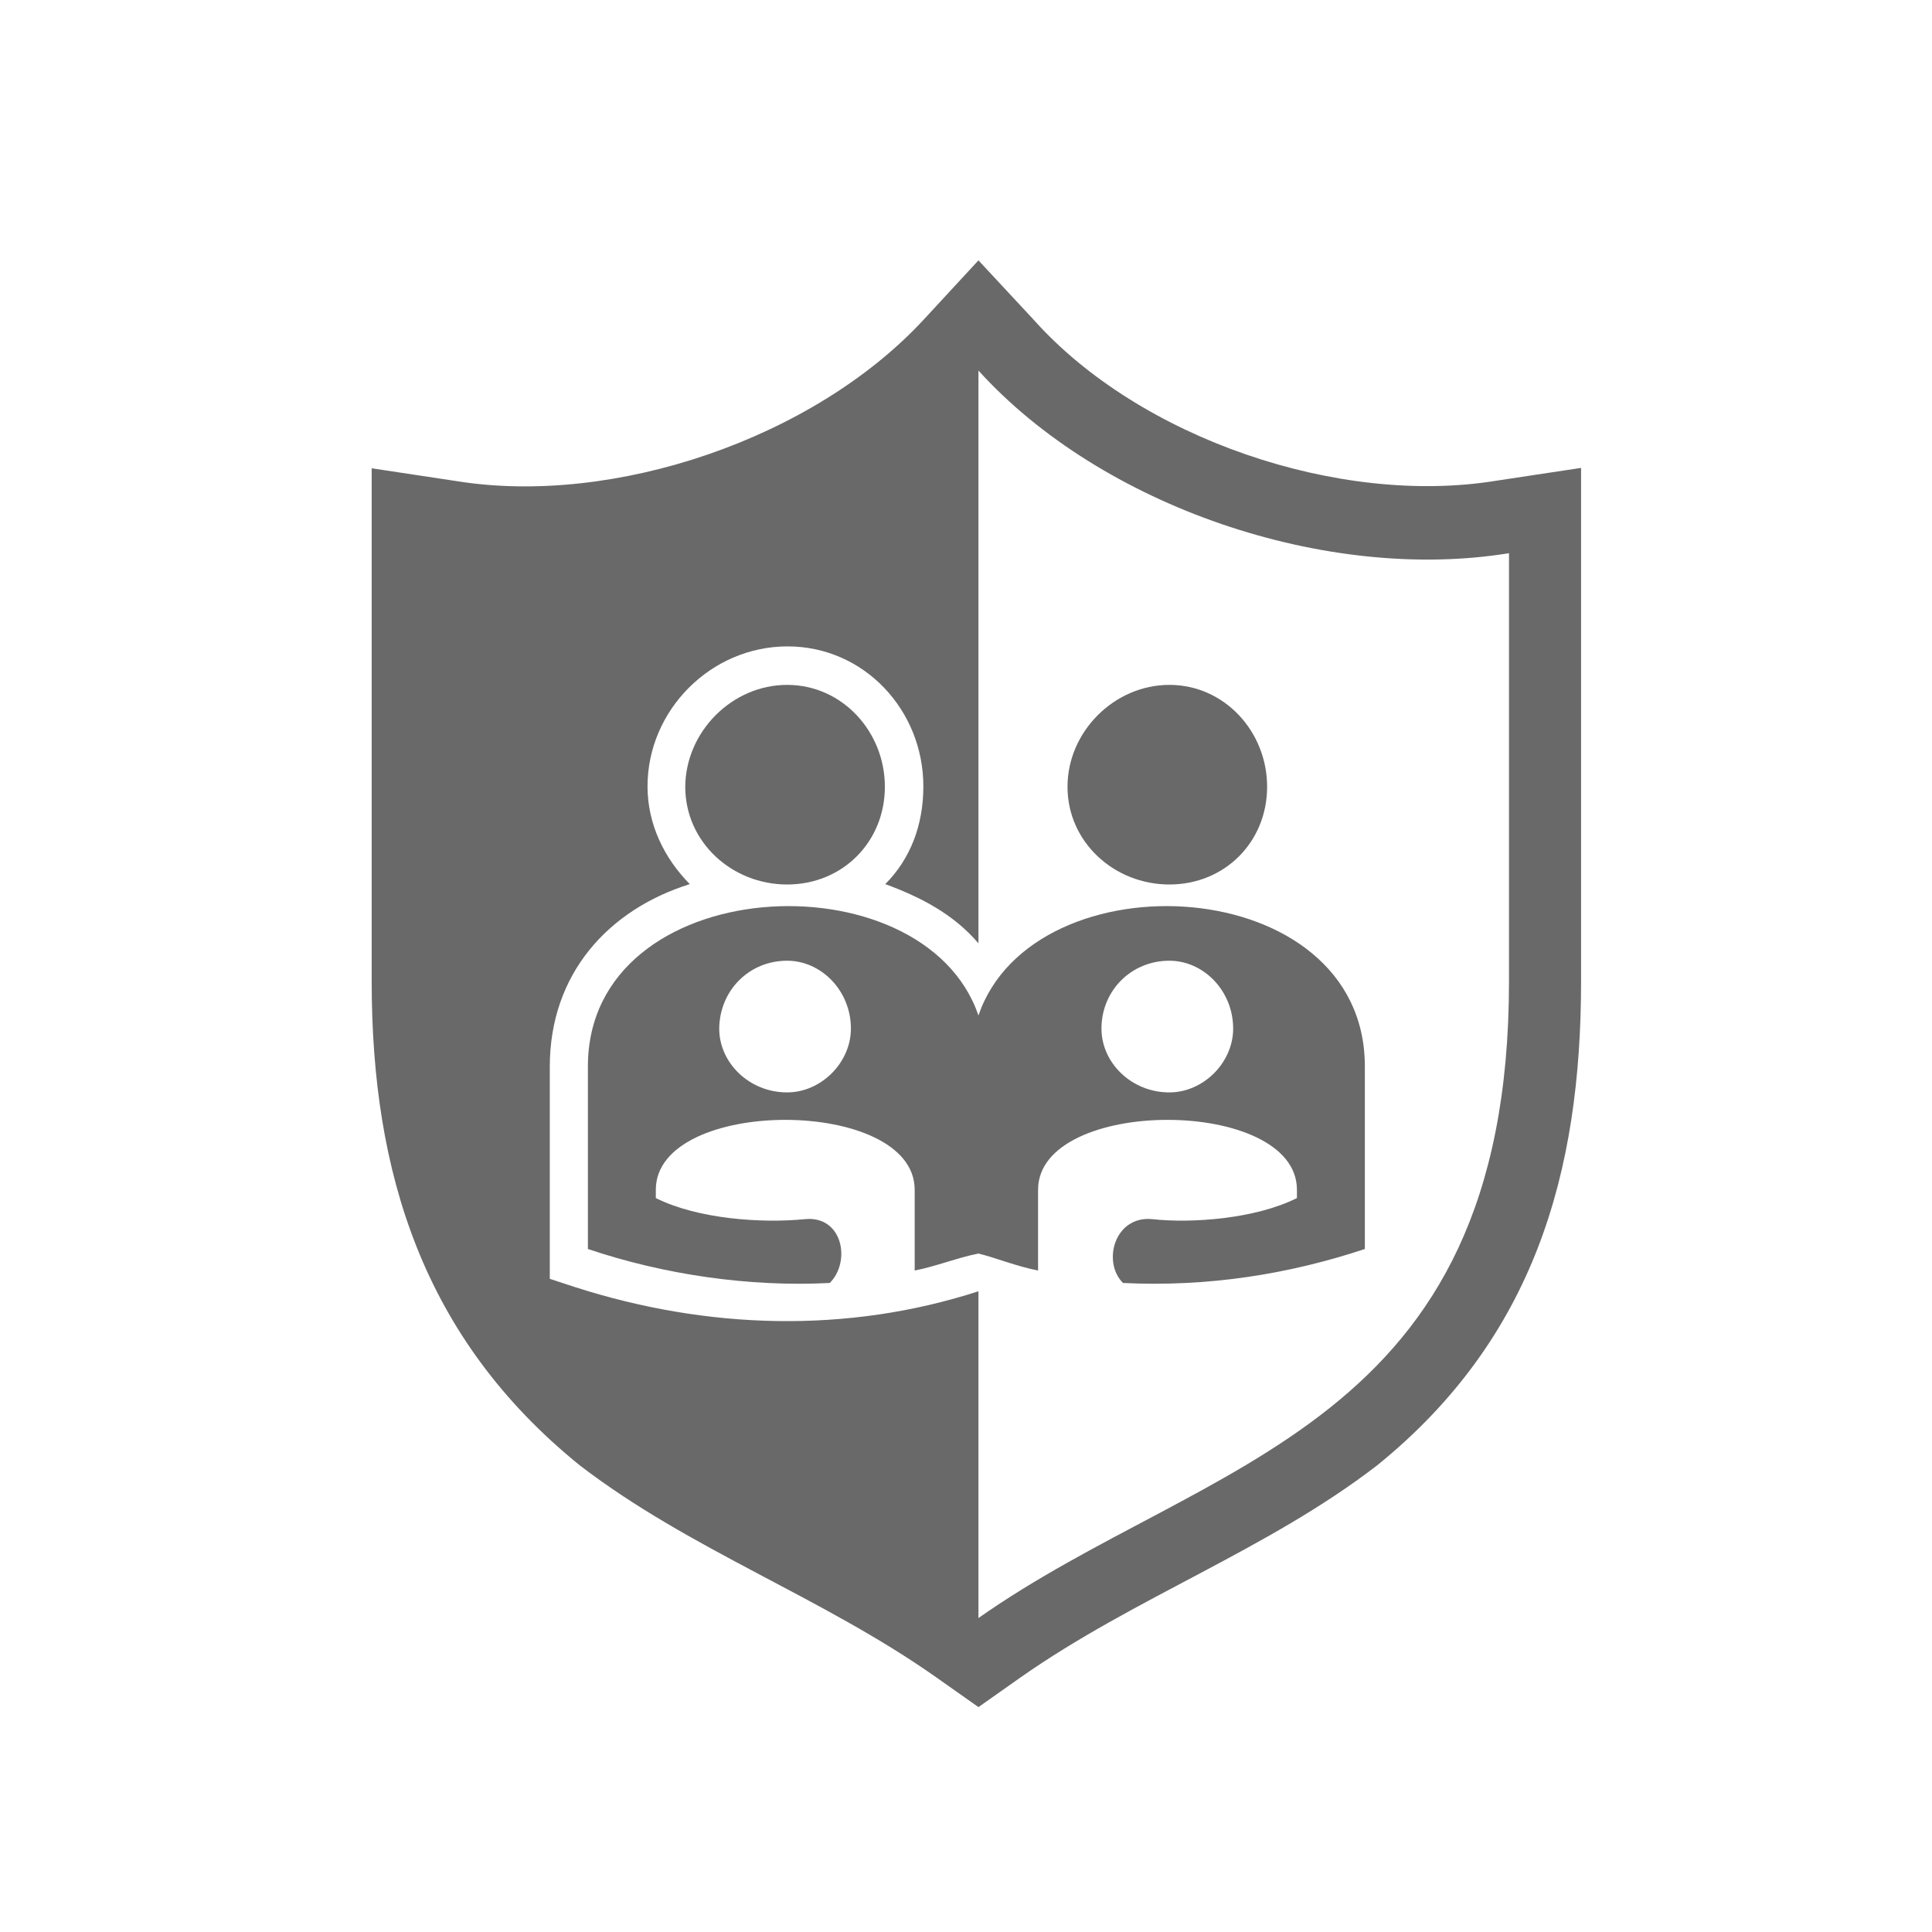 <?xml version="1.0" encoding="utf-8"?>
<!-- Generator: Adobe Illustrator 24.1.1, SVG Export Plug-In . SVG Version: 6.00 Build 0)  -->
<svg version="1.1" id="Layer_1" xmlns="http://www.w3.org/2000/svg" xmlns:xlink="http://www.w3.org/1999/xlink" x="0px" y="0px"
	 viewBox="0 0 512 512" style="enable-background:new 0 0 512 512;" xml:space="preserve">
<style type="text/css">
	.st0{fill-rule:evenodd;clip-rule:evenodd;}
</style>
<g>
	<path class="st0" d="M273.9,84.7c28.1,31.5,81,49.5,122.6,42.7l22.5-3.4v136.1c0,50.6-12.4,94.5-54,128.2
		c-29.2,22.5-64.1,34.9-94.5,56.2l-11.2,7.9l-11.2-7.9c-30.4-21.4-65.2-33.7-94.5-56.2c-41.6-33.7-55.1-77.6-55.1-128.2V124.1
		l22.5,3.4c41.6,6.7,94.5-11.2,123.7-42.7L259.3,69L273.9,84.7z M259.3,332.2c-5.6,1.1-11.2,3.4-16.9,4.5v-21.4
		c0-24.7-68.6-24.7-68.6,0v2.2c11.2,5.6,28.1,6.7,39.4,5.6c10.1-1.1,12.4,11.2,6.7,16.9c-21.4,1.1-43.9-2.2-64.1-9v-48.4
		c0-51.7,88.9-56.2,103.5-13.5c14.6-42.7,102.4-38.2,102.4,13.5v48.4c-20.2,6.7-41.6,10.1-64.1,9c-5.6-5.6-2.2-18,7.9-16.9
		c10.1,1.1,27,0,38.2-5.6v-2.2c0-24.7-68.6-24.7-68.6,0v21.4C269.4,335.6,263.8,333.3,259.3,332.2z M309.9,181.5
		c14.6,0,25.9,12.4,25.9,27c0,14.6-11.2,25.9-25.9,25.9c-14.6,0-27-11.2-27-25.9C282.9,193.9,295.3,181.5,309.9,181.5z M309.9,254.6
		c-10.1,0-18,7.9-18,18c0,9,7.9,16.9,18,16.9c9,0,16.9-7.9,16.9-16.9C326.8,262.5,318.9,254.6,309.9,254.6z M208.6,181.5
		c14.6,0,25.9,12.4,25.9,27c0,14.6-11.2,25.9-25.9,25.9c-14.6,0-27-11.2-27-25.9C181.7,193.9,194,181.5,208.6,181.5z M208.6,254.6
		c9,0,16.9,7.9,16.9,18c0,9-7.9,16.9-16.9,16.9c-10.1,0-18-7.9-18-16.9C190.7,262.5,198.5,254.6,208.6,254.6z M259.3,98.2v151.8
		c-6.7-7.9-15.7-12.4-24.7-15.7c6.7-6.7,10.1-15.7,10.1-25.9c0-20.2-15.7-37.1-36-37.1s-37.1,16.9-37.1,37.1
		c0,10.1,4.5,19.1,11.2,25.9c-21.4,6.7-37.1,23.6-37.1,48.4v56.2l6.7,2.2c34.9,11.2,72,12.4,106.9,1.1v86.6
		c60.7-42.7,140.6-49.5,140.6-168.7V146.6C351.5,154.5,291.9,134.2,259.3,98.2z" fill="#696969"/>
</g>
</svg>
